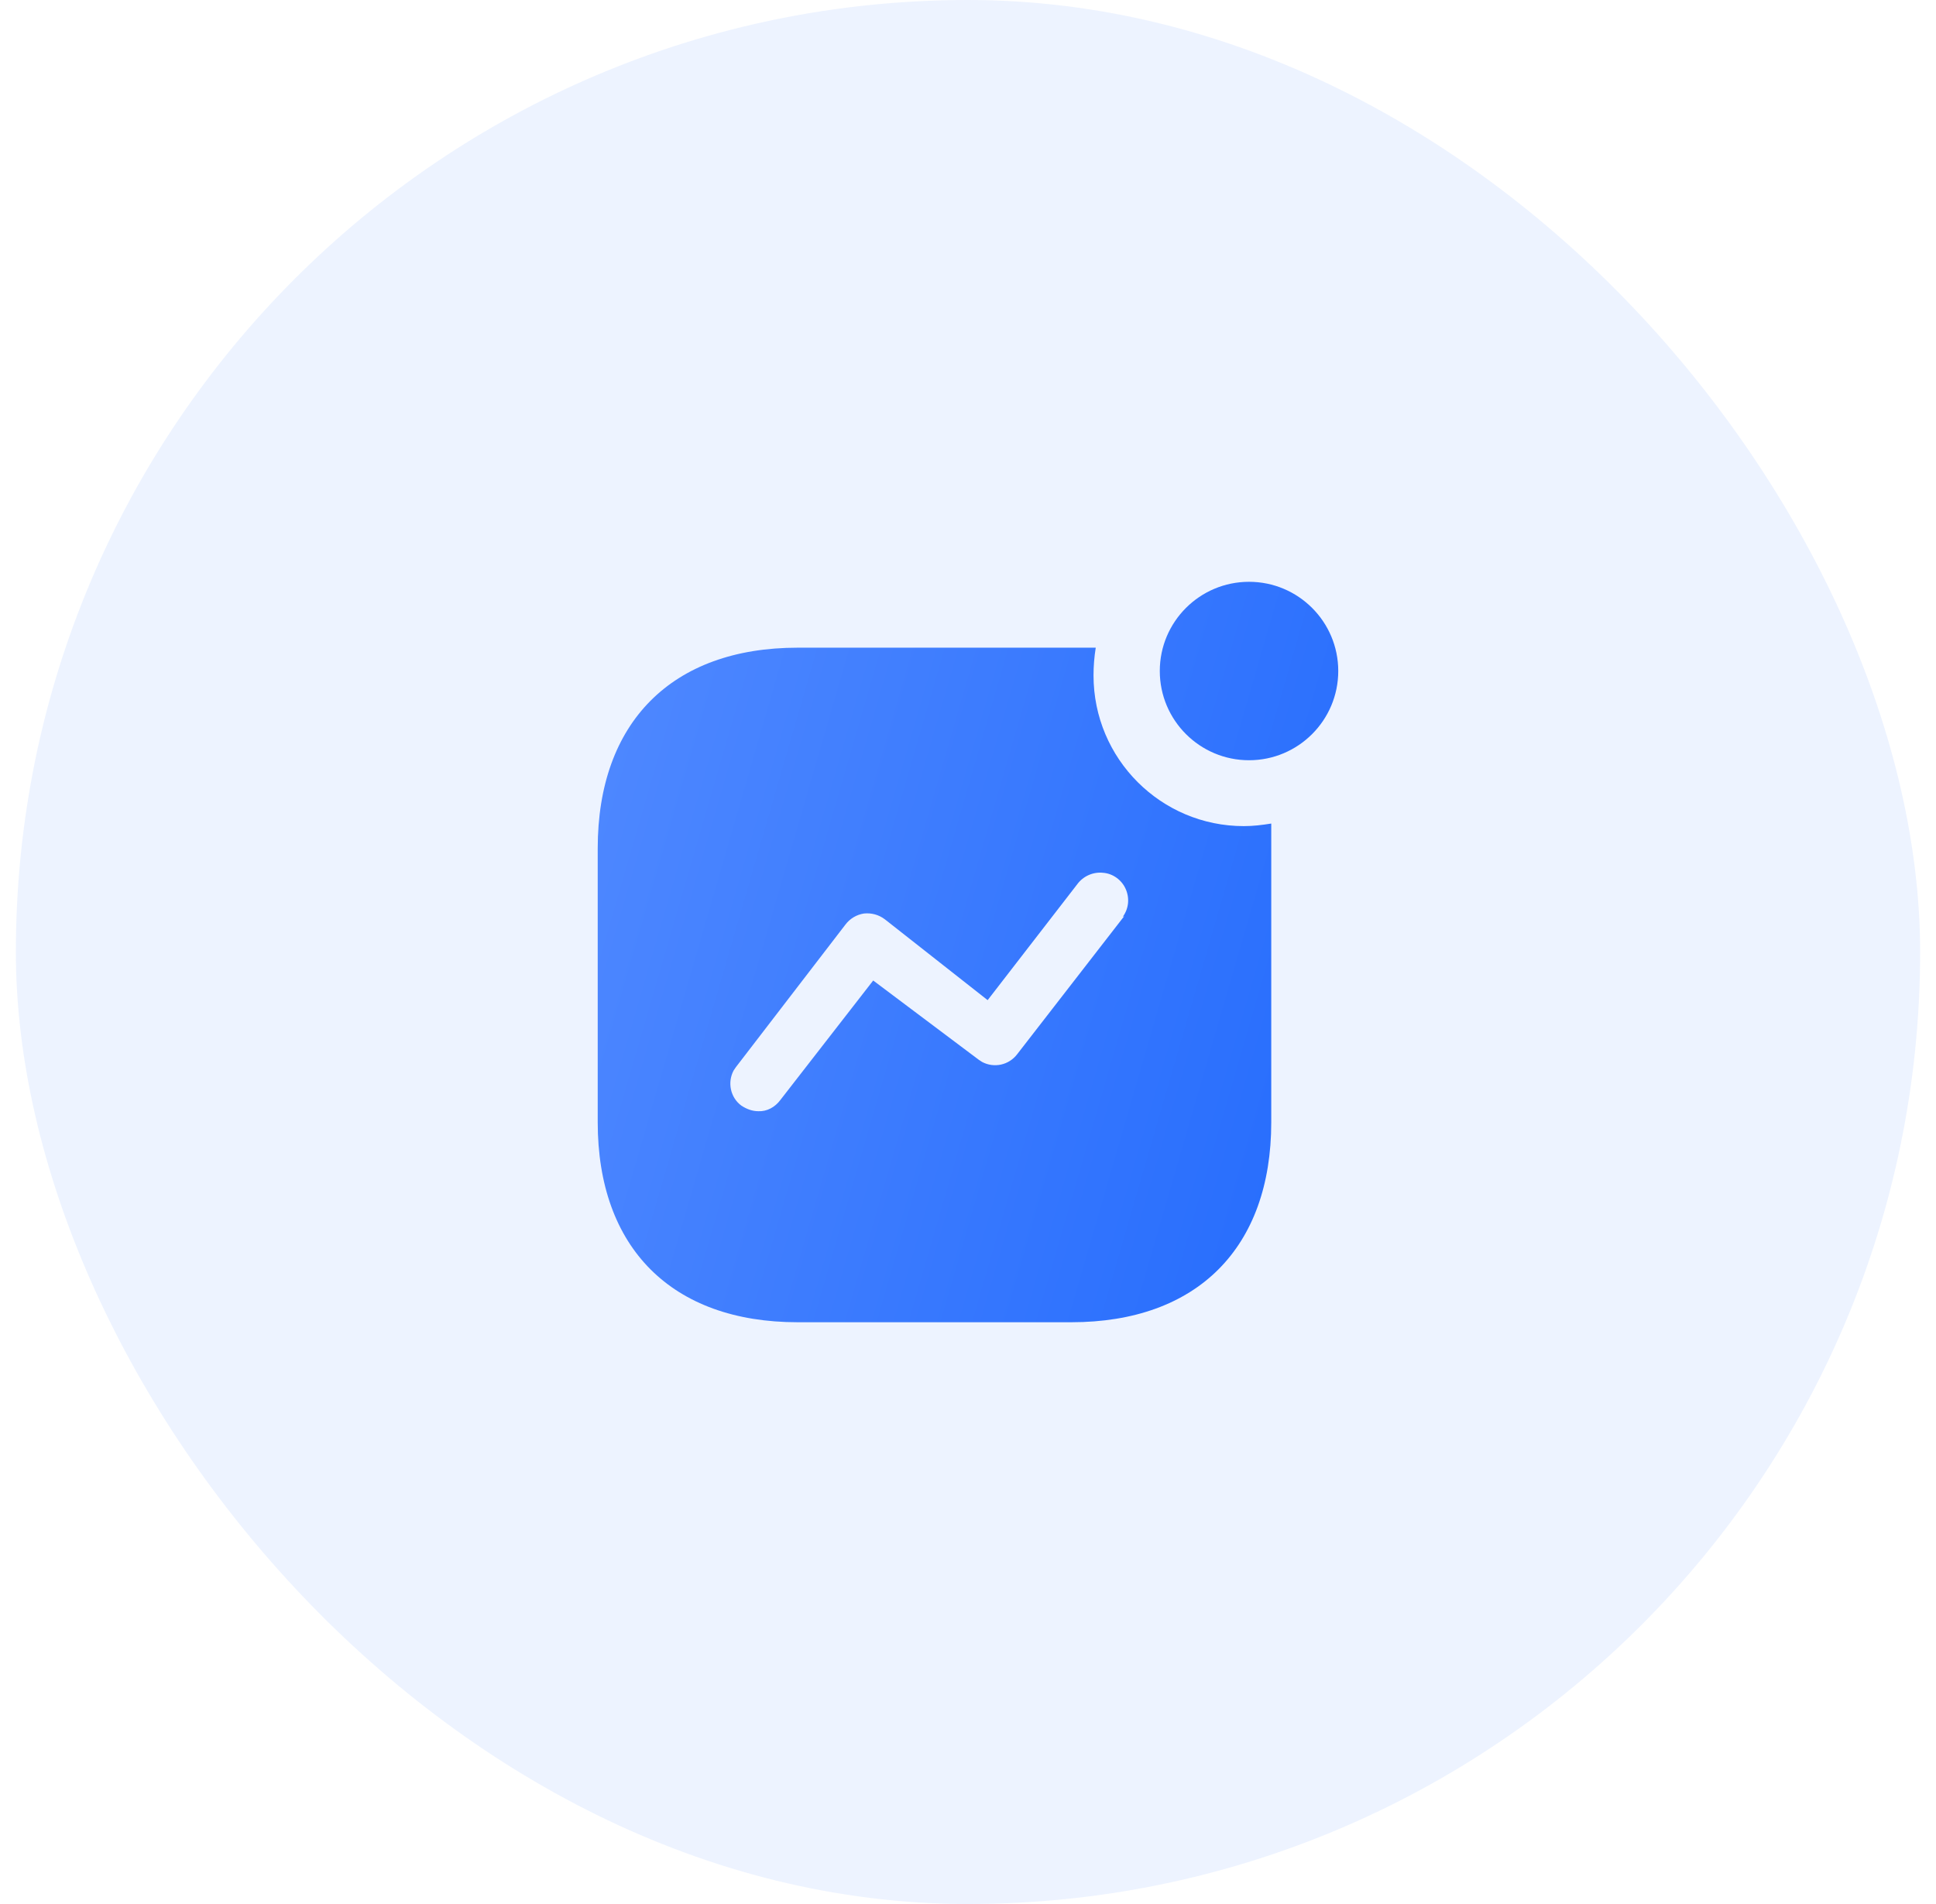 <svg width="61" height="60" viewBox="0 0 61 60" fill="none" xmlns="http://www.w3.org/2000/svg">
<rect x="0.5" width="60" height="60" rx="30" fill="#246BFD" fill-opacity="0.08"/>
<path fill-rule="evenodd" clip-rule="evenodd" d="M36.543 21.145C36.543 19.593 37.803 18.334 39.355 18.334C40.907 18.334 42.166 19.593 42.166 21.145C42.166 22.697 40.907 23.957 39.355 23.957C37.803 23.957 36.543 22.697 36.543 21.145ZM32.051 33.219L35.423 28.869L35.376 28.892C35.563 28.636 35.598 28.309 35.47 28.017C35.343 27.726 35.061 27.527 34.759 27.504C34.443 27.469 34.129 27.609 33.941 27.866L31.119 31.517L27.886 28.974C27.688 28.822 27.455 28.763 27.221 28.787C26.989 28.822 26.779 28.949 26.638 29.136L23.186 33.629L23.115 33.734C22.916 34.106 23.01 34.584 23.36 34.842C23.523 34.947 23.698 35.017 23.896 35.017C24.166 35.029 24.421 34.888 24.585 34.667L27.513 30.898L30.838 33.395L30.943 33.464C31.316 33.663 31.783 33.571 32.051 33.219ZM34.525 20.41C34.478 20.702 34.455 20.994 34.455 21.285C34.455 23.91 36.578 26.033 39.191 26.033C39.483 26.033 39.763 25.999 40.055 25.952V35.366C40.055 39.322 37.721 41.667 33.755 41.667H25.134C21.166 41.667 18.833 39.322 18.833 35.366V26.734C18.833 22.767 21.166 20.41 25.134 20.41H34.525Z" fill="url(#paint0_linear_1938_3520)"/>
<defs>
<linearGradient id="paint0_linear_1938_3520" x1="42.166" y1="41.667" x2="14.402" y2="33.617" gradientUnits="userSpaceOnUse">
<stop stop-color="#246BFD"/>
<stop offset="1" stop-color="#5089FF"/>
</linearGradient>
</defs>
</svg>
